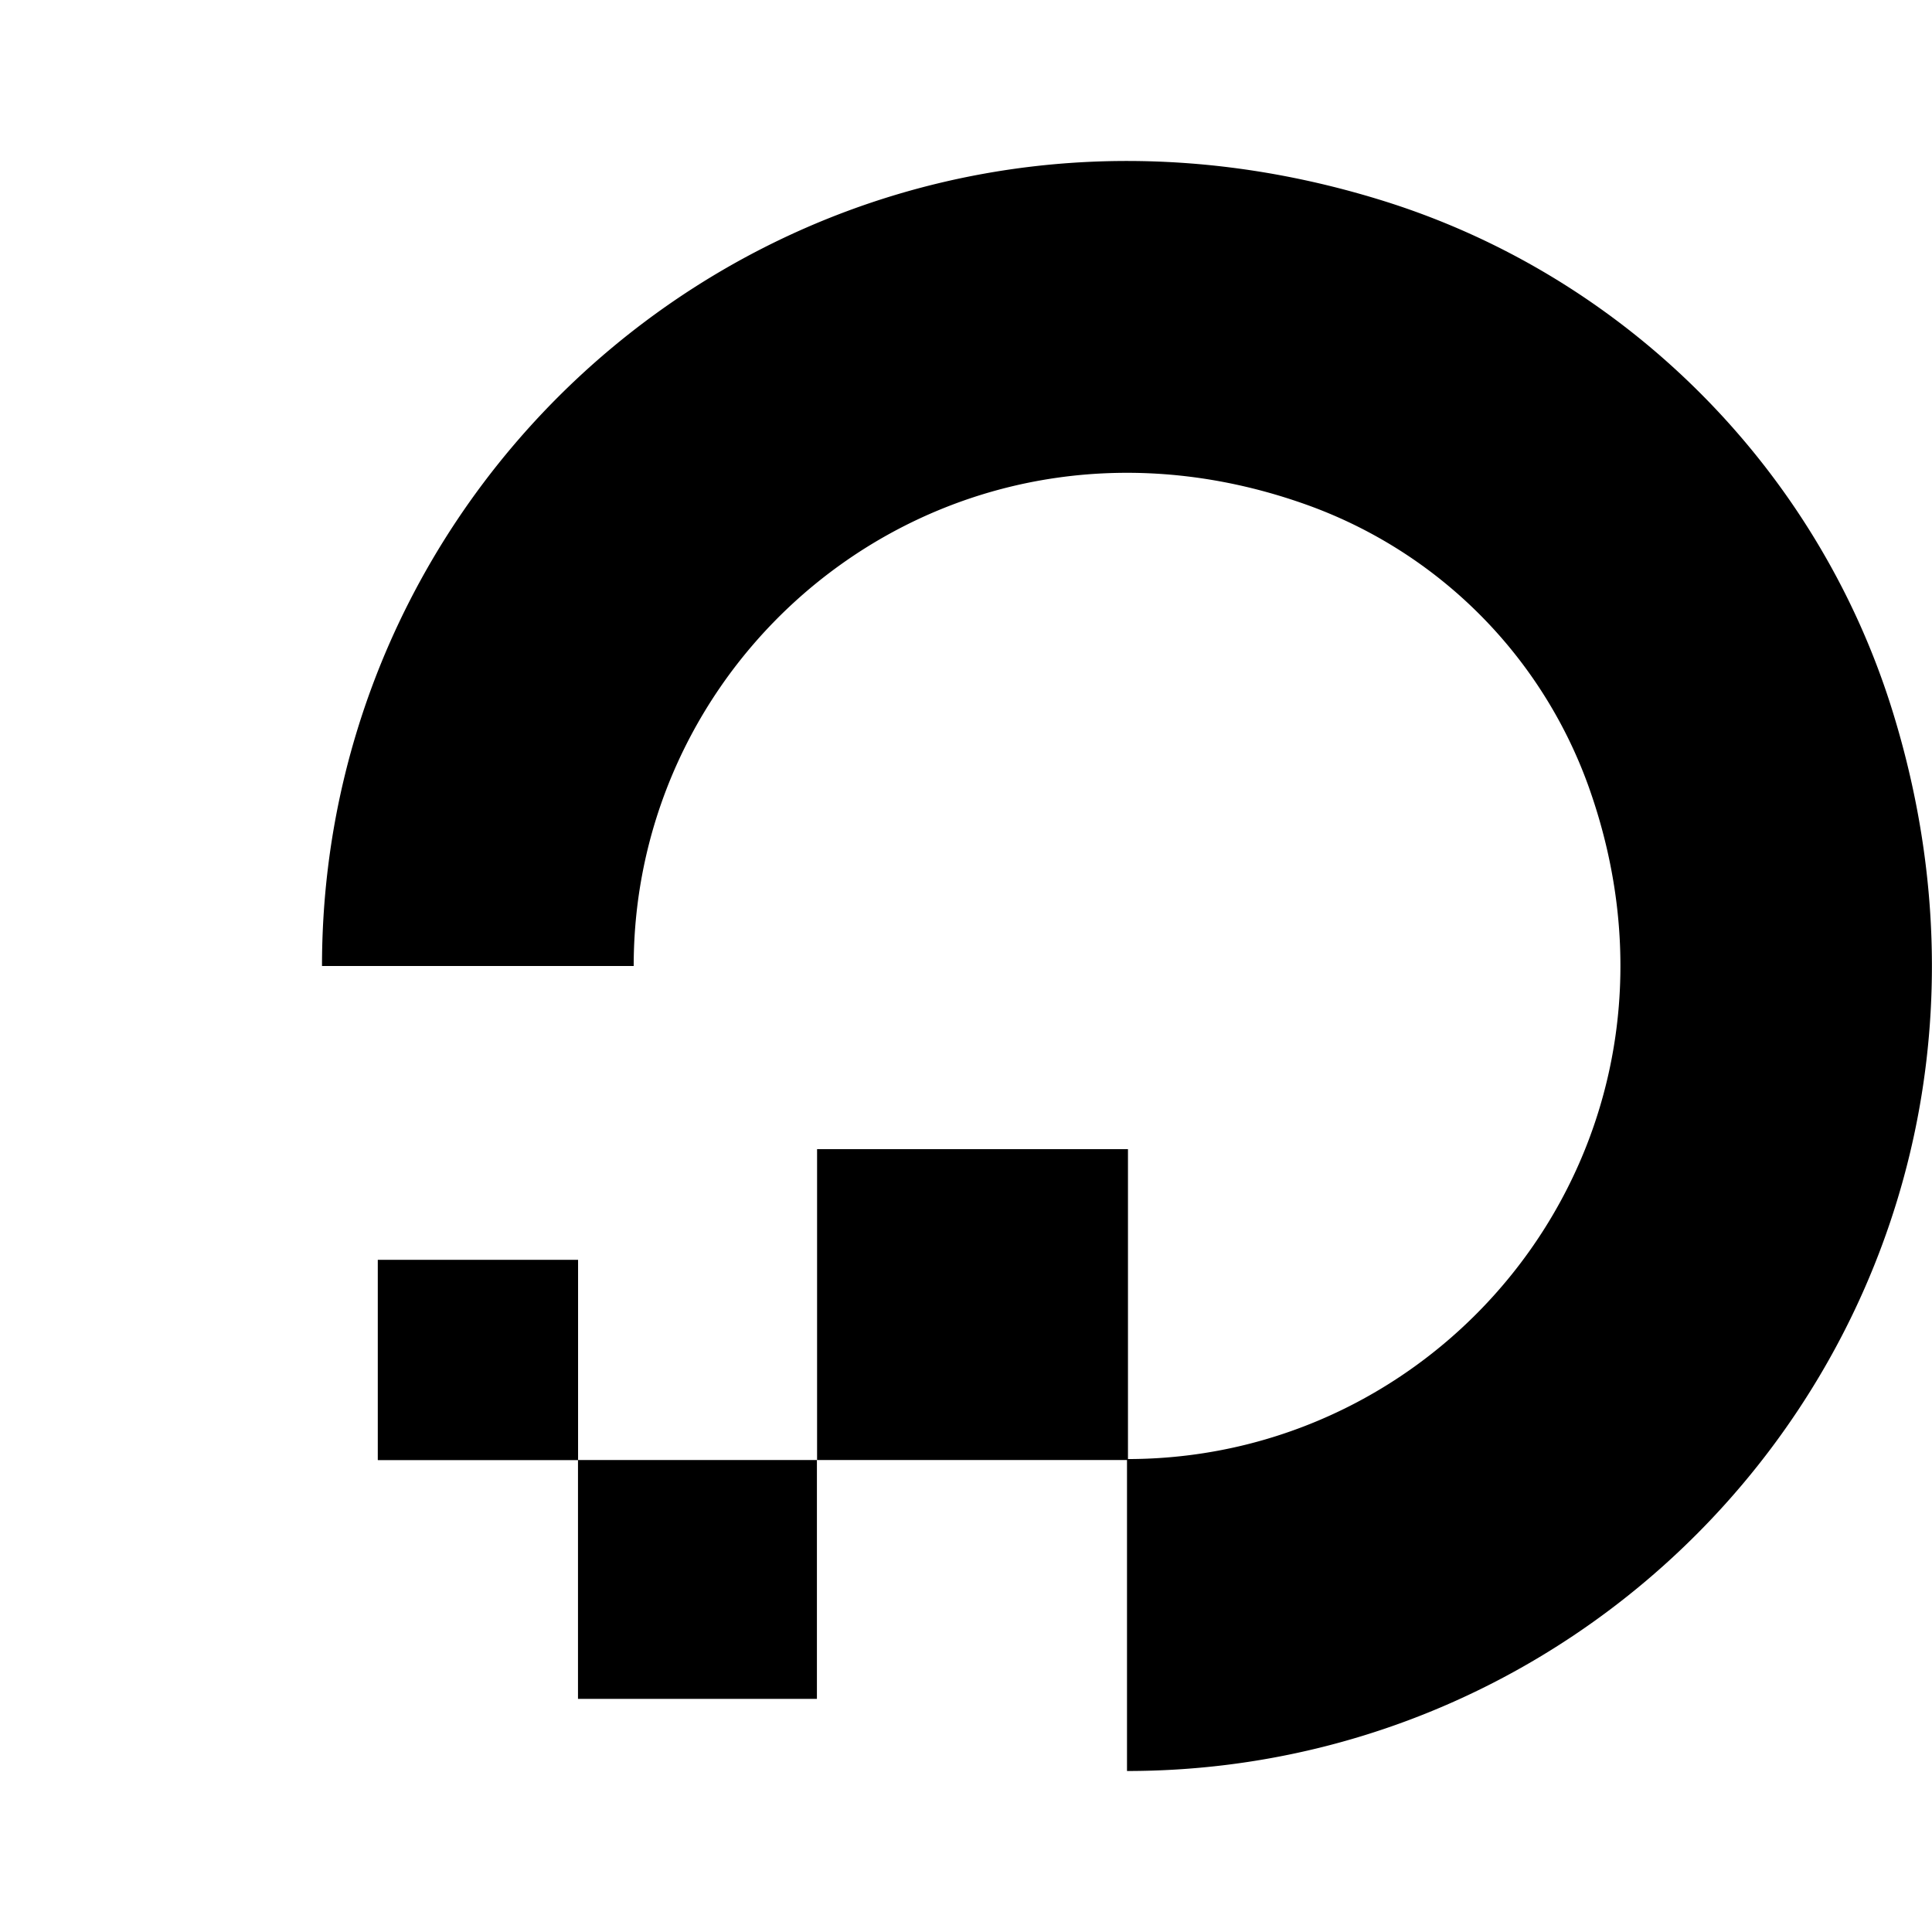 <svg
  width="24"
  height="24"
  viewBox="0 0 24 24"
  xmlns="http://www.w3.org/2000/svg"
>
  <path d="M4.697 18.137h-.004V15.65h2.488v2.487h2.969v-3.862h3.862v3.85c4.106-.005 7.276-4.07 5.71-8.388a5.797 5.797 0 0 0-3.458-3.455C11.94 4.712 7.872 7.89 7.872 12H4C4 5.453 10.325.353 17.187 2.496c3 .937 5.38 3.318 6.316 6.316C25.645 15.675 20.548 22 14 22v-3.863h-3.852v2.967H7.18v-2.966H4.694h.002z" />
</svg>
